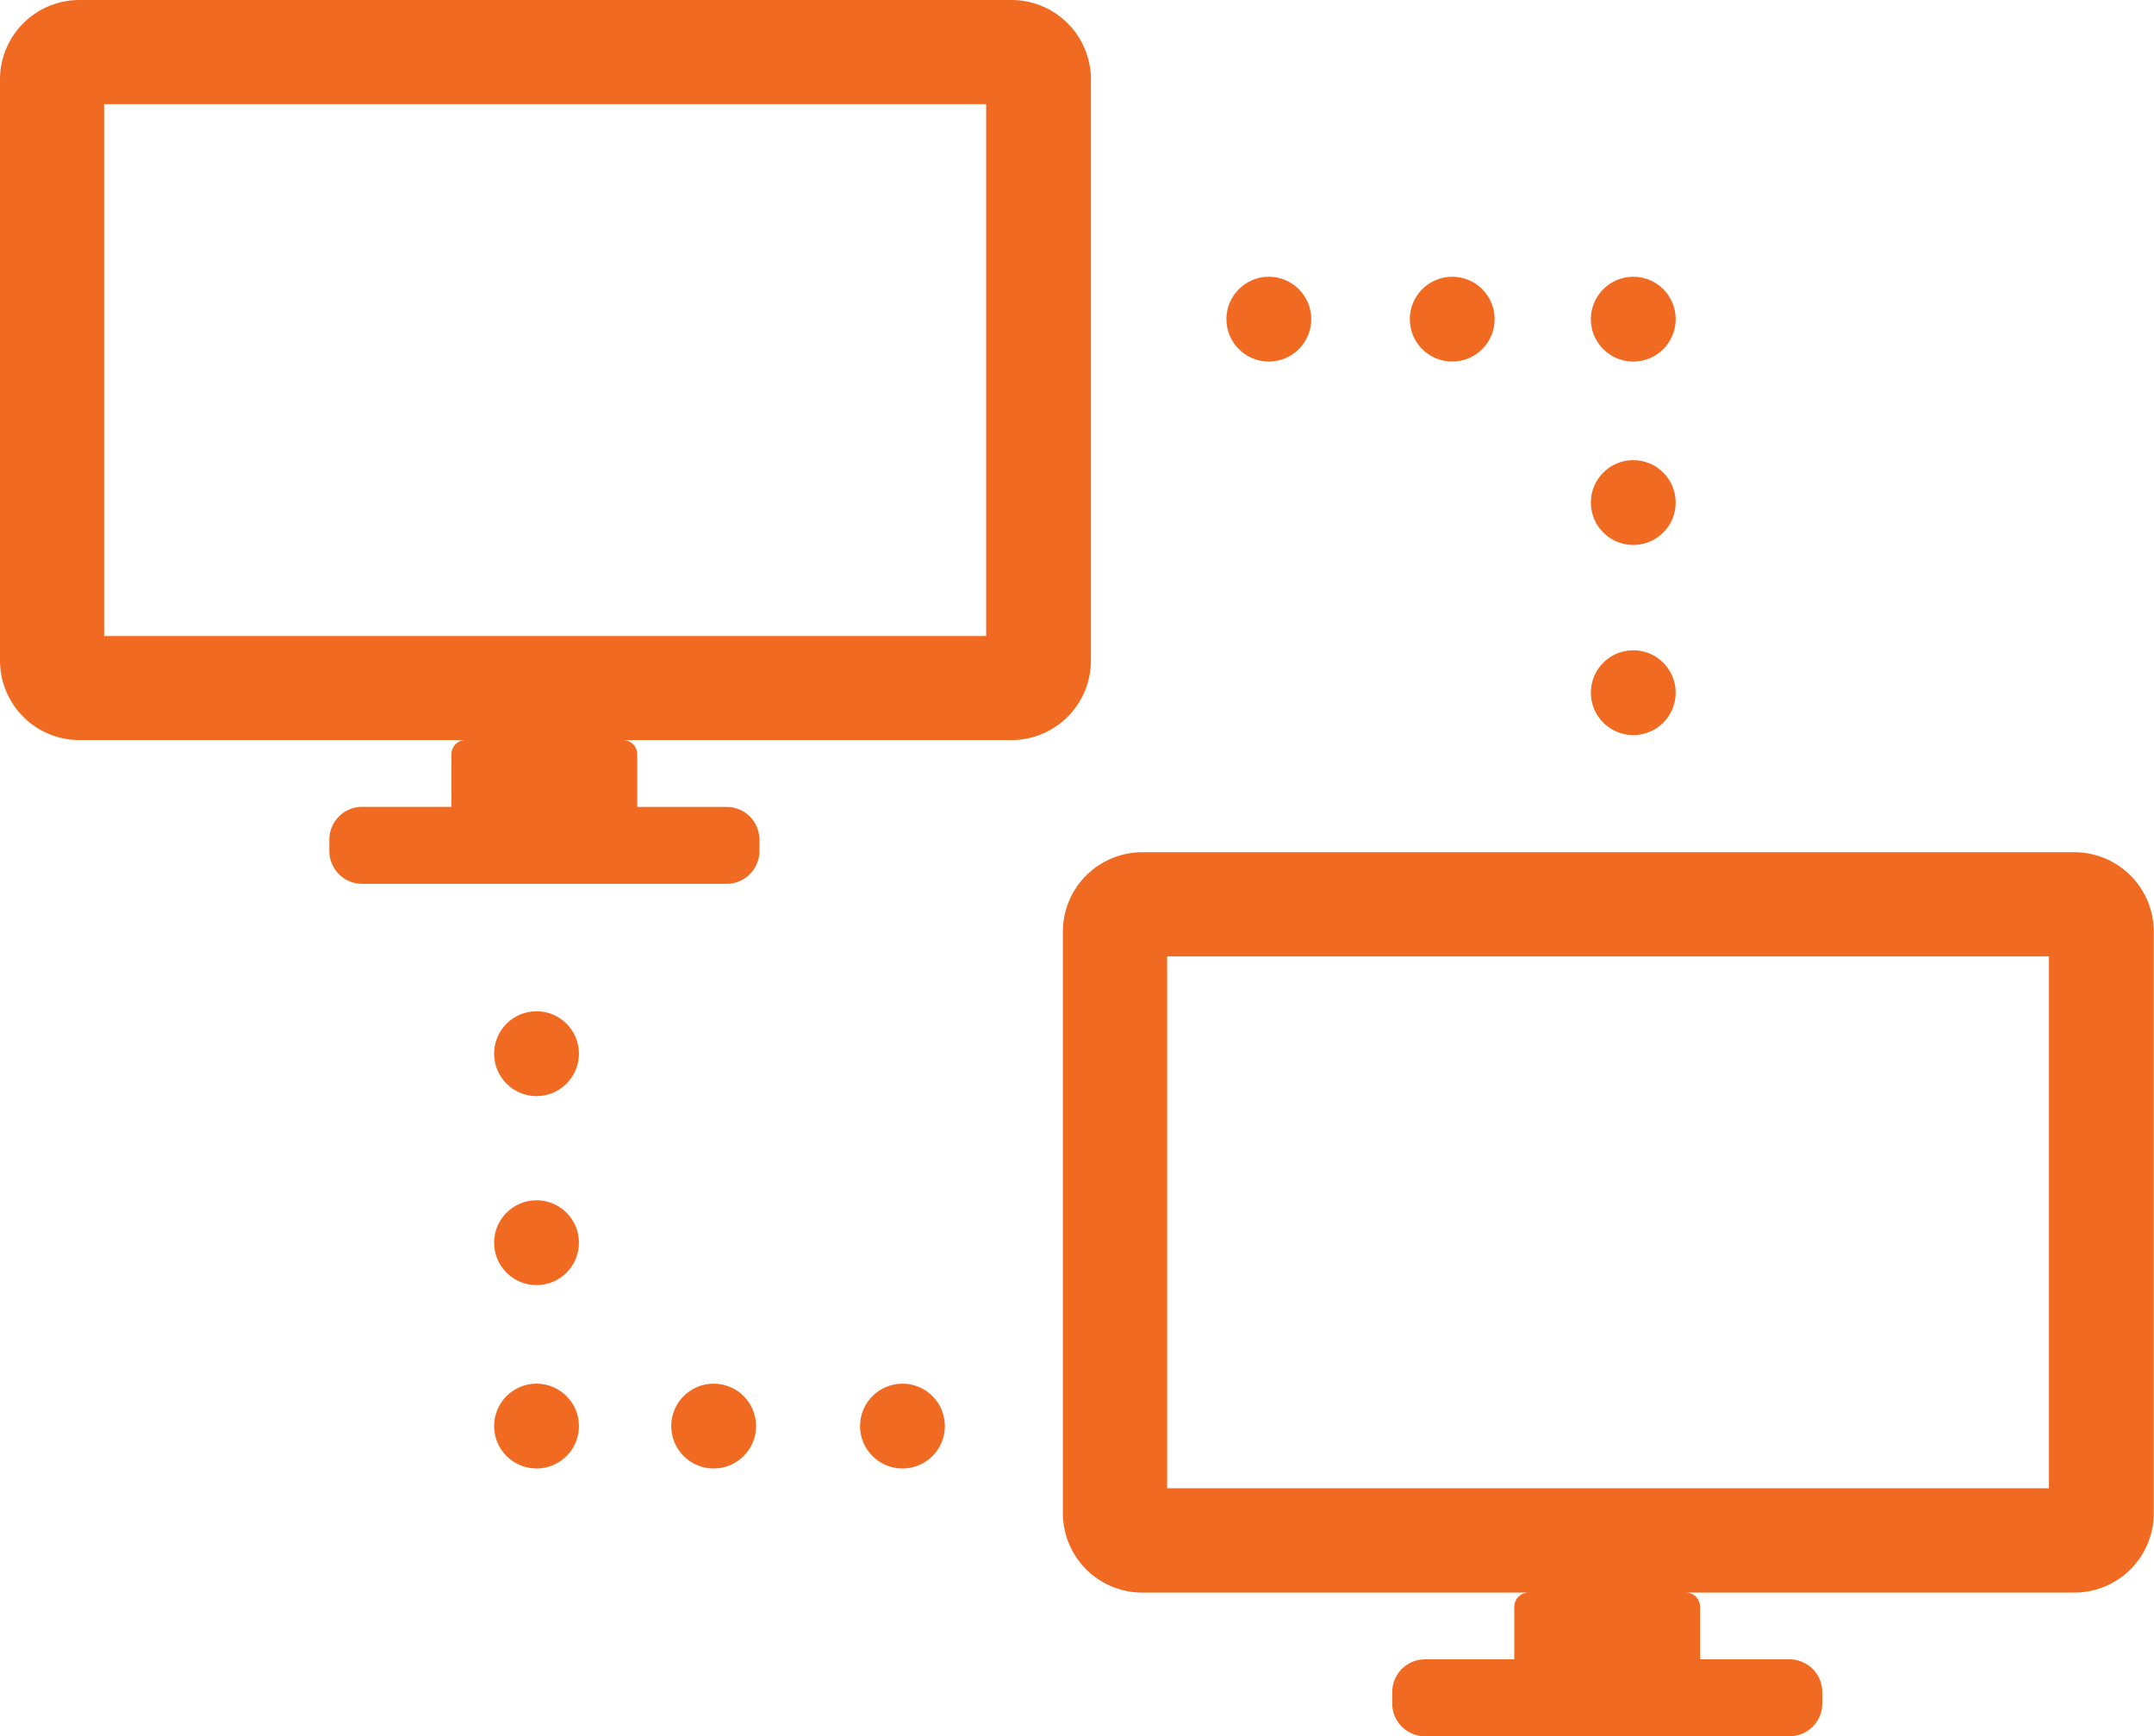 <svg xmlns="http://www.w3.org/2000/svg" viewBox="0 0 302.67 243.98"><defs><style>.cls-1{fill:#f16a21;}</style></defs><title>Asset 32</title><g id="Layer_2" data-name="Layer 2"><g id="Layer_1-2" data-name="Layer 1"><path class="cls-1" d="M291.53,119.76H160.48a11.17,11.17,0,0,0-11.13,11.13v81.78a11.17,11.17,0,0,0,11.13,11.13h54.3a2,2,0,0,0-2,2v7.38H200.24a4.61,4.61,0,0,0-4.61,4.61v1.59a4.61,4.61,0,0,0,4.61,4.61h51.21a4.61,4.61,0,0,0,4.61-4.61v-1.59a4.61,4.61,0,0,0-4.61-4.61H238.89v-7.38a2,2,0,0,0-2-2h54.62a11.17,11.17,0,0,0,11.13-11.13V130.9A11.17,11.17,0,0,0,291.53,119.76Zm-3.62,89.38H164V134.39H287.91Z"/><path class="cls-1" d="M142.19,0H11.13A11.17,11.17,0,0,0,0,11.13V92.91A11.17,11.17,0,0,0,11.13,104h54.3a2,2,0,0,0-2,2v7.38H50.9A4.61,4.61,0,0,0,46.28,118v1.59a4.61,4.61,0,0,0,4.61,4.61h51.21a4.61,4.61,0,0,0,4.61-4.61V118a4.61,4.61,0,0,0-4.61-4.61H89.54V106a2,2,0,0,0-2-2h54.62a11.17,11.17,0,0,0,11.13-11.13V11.13A11.17,11.17,0,0,0,142.19,0Zm-3.62,89.38H14.63V14.63H138.57Z"/><circle class="cls-1" cx="178.29" cy="44.85" r="5.96"/><circle class="cls-1" cx="204.06" cy="44.85" r="5.96"/><circle class="cls-1" cx="229.5" cy="44.85" r="5.96"/><circle class="cls-1" cx="229.5" cy="70.62" r="5.96"/><circle class="cls-1" cx="229.5" cy="97.34" r="5.96"/><circle class="cls-1" cx="75.39" cy="148.07" r="5.96"/><circle class="cls-1" cx="75.39" cy="174.63" r="5.96"/><circle class="cls-1" cx="75.39" cy="200.4" r="5.96"/><circle class="cls-1" cx="100.28" cy="200.4" r="5.96"/><circle class="cls-1" cx="126.81" cy="200.4" r="5.96"/></g></g></svg>